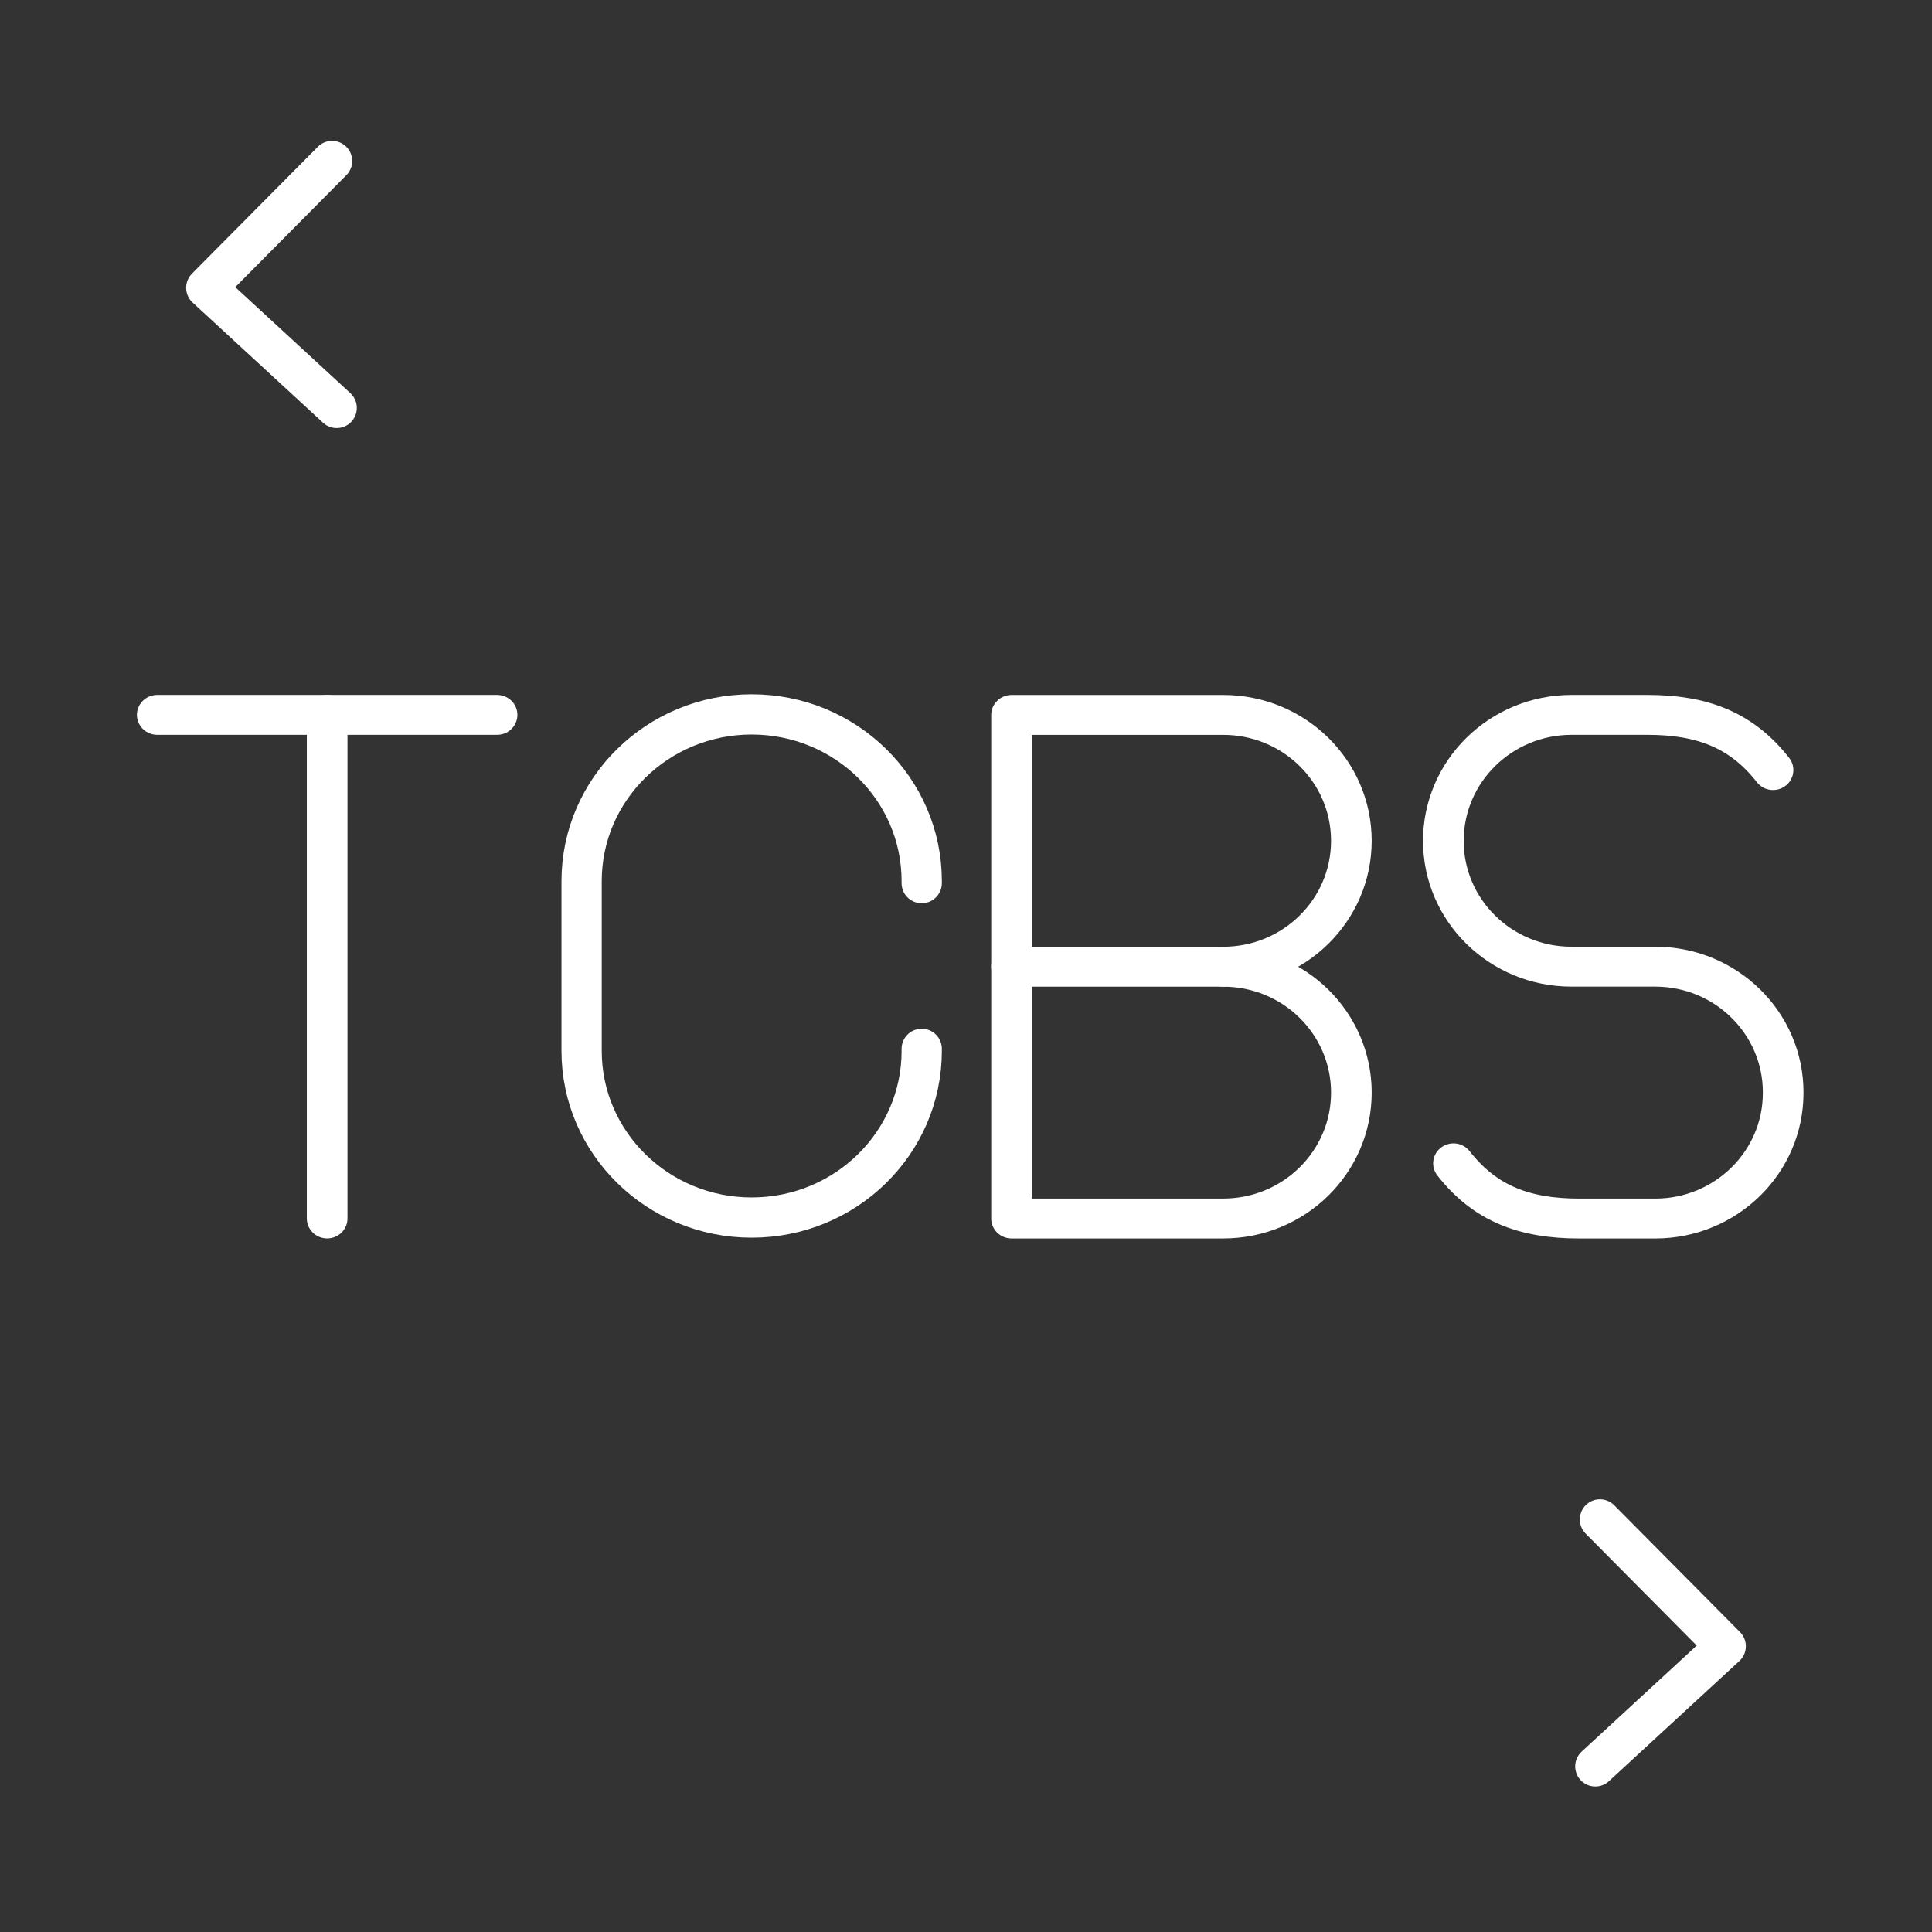 <svg version="1.1" viewBox="0 0 48 48" xmlns="http://www.w3.org/2000/svg">
 <rect x="0" y="0" width="48" height="48" fill="#333333" stroke="none"/>
 <g fill="none" stroke="#fff" stroke-linecap="round" stroke-linejoin="round">
  <g>
   <g transform="matrix(1.593 0 0 1.564 -335.87 -45.816)" stroke-width=".634">
    <path class="st5" d="m233.51 47.774c0.491 0.639 1.106 0.877 1.962 0.877h1.184c1.102 0 1.996-0.893 1.996-1.996v-0.009c0-1.102-0.893-1.996-1.996-1.996h-1.306c-1.103 0-1.998-0.894-1.998-1.998v-4e-6c0-1.106 0.896-2.002 2.002-2.002h1.178c0.856 0 1.471 0.238 1.962 0.877" fill="none" stroke="#fff" stroke-linecap="round" stroke-linejoin="round" stroke-width=".634"/>
   </g>
   <g transform="matrix(1.593 0 0 1.564 -75.785 -45.815)" stroke-width=".634">
    <path class="st5" d="m66.65 44.65c1.105 0 2 0.895 2 2s-0.895 2-2 2h-3.3v-8l3.3 4e-6c1.105 0 2 0.895 2 2s-0.895 2-2 2z"/>
    <line class="st5" x1="66.65" x2="63.35" y1="44.65" y2="44.65"/>
   </g>
   <path class="st5" d="m22.9 26.058v0.051c0 2.287-1.891 4.141-4.225 4.141-2.333 0-4.225-1.854-4.225-4.141v-4.219c0-2.287 1.891-4.141 4.225-4.141h1.4e-5c2.333 0 4.225 1.854 4.225 4.141v0.051" stroke-miterlimit="10"/>
   <g transform="matrix(1.593 0 0 1.564 -383.75 -45.816)" stroke-width=".634">
    <line class="st5" x1="243.35" x2="248.65" y1="40.65" y2="40.65"/>
    <line class="st5" x1="246" x2="246" y1="48.65" y2="40.65"/>
   </g>
  </g>
  <path d="m8.25 4-3.125 3.15 3.24 2.985" stroke-width="1px"/>
  <path d="m39.75 37.75 3.125 3.15-3.24 2.985" stroke-width="1px"/>
 </g>
</svg>
